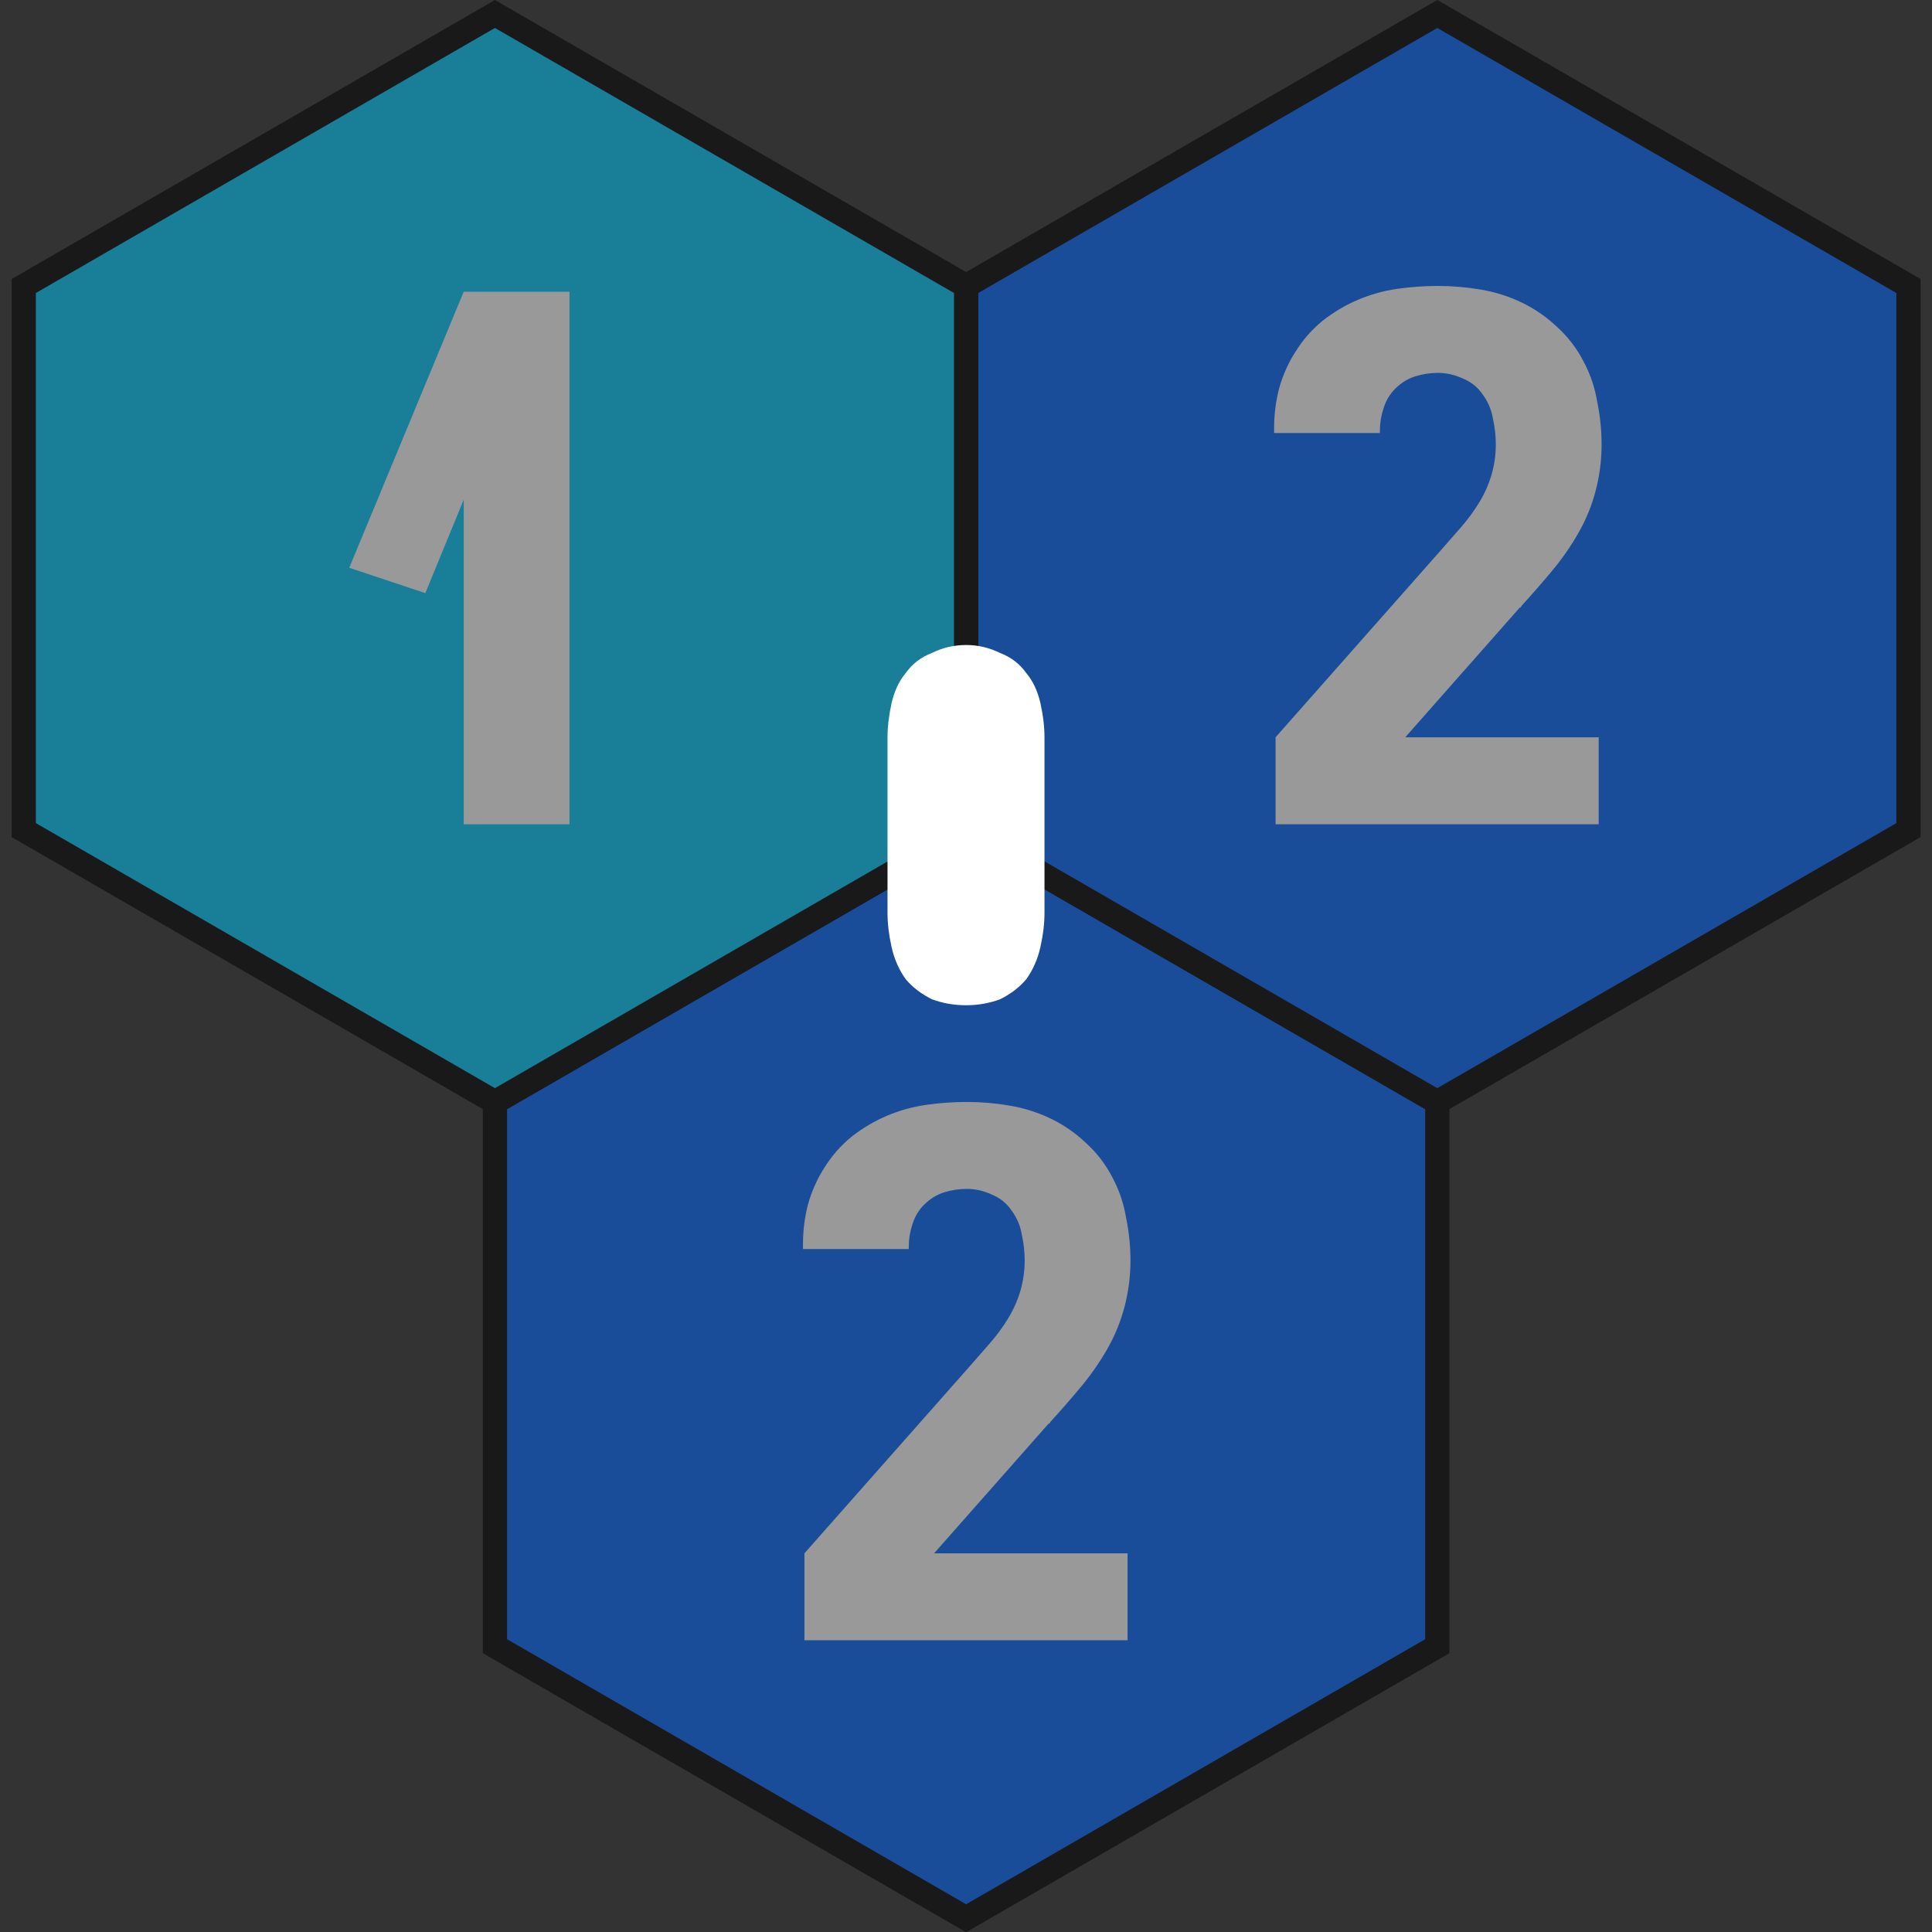 <?xml version="1.0" encoding="UTF-8" standalone="no"?>
<!-- Created with Inkscape (http://www.inkscape.org/) -->

<svg
   version="1.1"
   id="svg1"
   xml:space="preserve"
   width="512"
   height="512"
   sodipodi:docname="digits_󱸀_dot.svg"
   viewBox="0 0 512 512"
   inkscape:version="1.3.2 (091e20ef0f, 2023-11-25, custom)"
   xmlns:inkscape="http://www.inkscape.org/namespaces/inkscape"
   xmlns:sodipodi="http://sodipodi.sourceforge.net/DTD/sodipodi-0.dtd"
   xmlns="http://www.w3.org/2000/svg"
   xmlns:svg="http://www.w3.org/2000/svg"><rect x="0" y="0" width="512" height="512" fill="#333333" stroke="none"/><defs
     id="defs1" /><sodipodi:namedview
     id="namedview1"
     pagecolor="#000000"
     bordercolor="#000000"
     borderopacity="0.25"
     inkscape:showpageshadow="2"
     inkscape:pageopacity="0.0"
     inkscape:pagecheckerboard="0"
     inkscape:deskcolor="#d1d1d1"
     inkscape:zoom="0.84780824"
     inkscape:cx="295.46776"
     inkscape:cy="301.95507"
     inkscape:window-width="1920"
     inkscape:window-height="944"
     inkscape:window-x="0"
     inkscape:window-y="32"
     inkscape:window-maximized="1"
     inkscape:current-layer="svg1" /><inkscape:clipboard
     style="font-variation-settings:normal;opacity:1;vector-effect:none;fill:#ffffff;fill-opacity:1;stroke-width:7.559;stroke-linecap:round;stroke-linejoin:miter;stroke-miterlimit:4;stroke-dasharray:none;stroke-dashoffset:0;stroke-opacity:1;-inkscape-stroke:none;stop-color:#000000;stop-opacity:1;stroke:#000000"
     min="0.591,-6.089"
     max="596.244,596.829"
     geom-min="4.37,-1.724"
     geom-max="592.465,592.465" /><g
     id="g5"
     style="opacity:0.5"><g
       id="g4"><g
         id="g3"><g
           id="g2"><g
             id="g1"
             transform="matrix(3.21,0,0,3.21,2.583,5.17)"><g
               id="g47"><path
                 id="hexfill_1_1"
                 style="fill:#0066ff;stroke:#000000;stroke-width:2;stroke-linecap:round"
                 transform="matrix(0,-1,-1,0,157.106,157.106)"
                 d="m 22.809,39.25 h 44.918 l 22.459,38.9 -22.459,38.9 H 22.809 L 0.35,78.15 Z" /><path
                 id="hexfill_2_1"
                 style="fill:#0066ff;stroke:#000000;stroke-width:2;stroke-linecap:round"
                 transform="matrix(0,-1,-1,0,157.106,157.106)"
                 d="m 90.186,0.35 h 44.918 l 22.459,38.9 -22.459,38.9 H 90.186 L 67.727,39.25 Z" /><path
                 id="hexfill_2_2"
                 style="fill:#00ccff;stroke:#000000;stroke-width:2;stroke-linecap:round"
                 transform="matrix(0,-1,-1,0,157.106,157.106)"
                 d="m 90.186,78.15 h 44.918 l 22.459,38.9 -22.459,38.9 H 90.186 l -22.459,-38.9 z" /></g></g></g><path
           d="m 122.891,218.434 v -86.016 l -10.176,24.768 -20.16,-6.72 30.336,-73.152 h 28.032 V 218.434 Z"
           id="text1"
           style="font-weight:900;font-size:192px;line-height:1.25;font-family:'Iosevka Sezimal QP';-inkscape-font-specification:'Iosevka Sezimal QP, Heavy';text-align:center;letter-spacing:0px;word-spacing:0px;text-anchor:middle;fill:#ffffff"
           aria-label="1" /><path
           d="m 338.037,218.434 v -23.04 l 43.776,-49.536 q 2.688,-3.072 5.376,-6.144 2.688,-3.072 4.8,-6.528 2.112,-3.456 3.264,-7.296 1.152,-4.032 1.152,-8.064 0,-3.456 -0.768,-6.912 -0.576,-3.456 -2.688,-6.336 -1.92,-2.88 -5.184,-4.224 -3.264,-1.536 -6.72,-1.536 -3.072,0 -6.144,0.96 -2.88,0.96 -5.184,3.264 -2.112,2.112 -3.072,5.184 -0.96,2.88 -0.96,5.952 v 0.576 h -28.032 v -1.344 q 0,-5.376 1.344,-10.56 1.536,-5.376 4.416,-9.792 2.88,-4.608 7.104,-8.064 4.416,-3.456 9.408,-5.568 4.992,-2.112 10.368,-2.88 5.376,-0.768 10.752,-0.768 5.76,0 11.328,0.96 5.76,0.96 10.944,3.456 5.184,2.496 9.408,6.528 4.224,3.84 6.912,9.024 2.688,4.992 3.648,10.752 1.152,5.568 1.152,11.328 0,6.144 -1.536,12.096 -1.536,5.952 -4.608,11.328 -3.072,5.376 -7.104,10.176 -3.84,4.608 -7.872,9.024 l -0.384,0.576 h -0.192 l -30.336,34.368 h 51.264 v 23.04 z"
           id="text3"
           style="font-weight:900;font-size:192px;line-height:1.25;font-family:'Iosevka Sezimal QP';-inkscape-font-specification:'Iosevka Sezimal QP, Heavy';text-align:center;letter-spacing:0px;word-spacing:0px;text-anchor:middle;fill:#ffffff"
           aria-label="2" /><path
           d="m 213.184,434.686 v -23.04 l 43.776,-49.536 q 2.688,-3.072 5.376,-6.144 2.688,-3.072 4.8,-6.528 2.112,-3.456 3.264,-7.296 1.152,-4.032 1.152,-8.064 0,-3.456 -0.768,-6.912 -0.576,-3.456 -2.688,-6.336 -1.92,-2.88 -5.184,-4.224 -3.264,-1.536 -6.72,-1.536 -3.072,0 -6.144,0.96 -2.88,0.96 -5.184,3.264 -2.112,2.112 -3.072,5.184 -0.96,2.88 -0.96,5.952 v 0.576 h -28.032 v -1.344 q 0,-5.376 1.344,-10.56 1.536,-5.376 4.416,-9.792 2.88,-4.608 7.104,-8.064 4.416,-3.456 9.408,-5.568 4.992,-2.112 10.368,-2.88 5.376,-0.768 10.752,-0.768 5.76,0 11.328,0.96 5.76,0.96 10.944,3.456 5.184,2.496 9.408,6.528 4.224,3.84 6.912,9.024 2.688,4.992 3.648,10.752 1.152,5.568 1.152,11.328 0,6.144 -1.536,12.096 -1.536,5.952 -4.608,11.328 -3.072,5.376 -7.104,10.176 -3.84,4.608 -7.872,9.024 l -0.384,0.576 h -0.192 l -30.336,34.368 h 51.264 v 23.04 z"
           id="text4"
           style="font-weight:900;font-size:192px;line-height:1.25;font-family:'Iosevka Sezimal QP';-inkscape-font-specification:'Iosevka Sezimal QP, Heavy';text-align:center;letter-spacing:0px;word-spacing:0px;text-anchor:middle;fill:#ffffff"
           aria-label="2" /></g></g></g><path
     d="m 256,266.4 c -3.2,0 -6.222,-0.533 -9.067,-1.6 -2.844,-1.422 -5.156,-3.2 -6.933,-5.333 -1.778,-2.489 -3.022,-5.333 -3.733,-8.533 -0.711,-3.2 -1.067,-6.222 -1.067,-9.067 V 195.467 c 0,-2.844 0.356,-5.867 1.067,-9.067 0.711,-3.2 1.956,-5.867 3.733,-8 1.778,-2.489 4.089,-4.267 6.933,-5.333 2.844,-1.422 5.867,-2.133 9.067,-2.133 3.2,0 6.222,0.711 9.067,2.133 2.844,1.067 5.156,2.844 6.933,5.333 1.778,2.133 3.022,4.8 3.733,8 0.711,3.2 1.067,6.222 1.067,9.067 v 46.4 c 0,2.844 -0.356,5.867 -1.067,9.067 -0.711,3.2 -1.956,6.044 -3.733,8.533 -1.778,2.133 -4.089,3.911 -6.933,5.333 -2.844,1.067 -5.867,1.6 -9.067,1.6 z"
     id="text5"
     style="font-weight:900;font-size:533.333px;line-height:1.25;font-family:'Iosevka Sezimal QP';-inkscape-font-specification:'Iosevka Sezimal QP, Heavy';letter-spacing:0px;word-spacing:0px;fill:#ffffff"
     aria-label="󱸀"
     sodipodi:nodetypes="sccssssccsccssssccs" /></svg>
